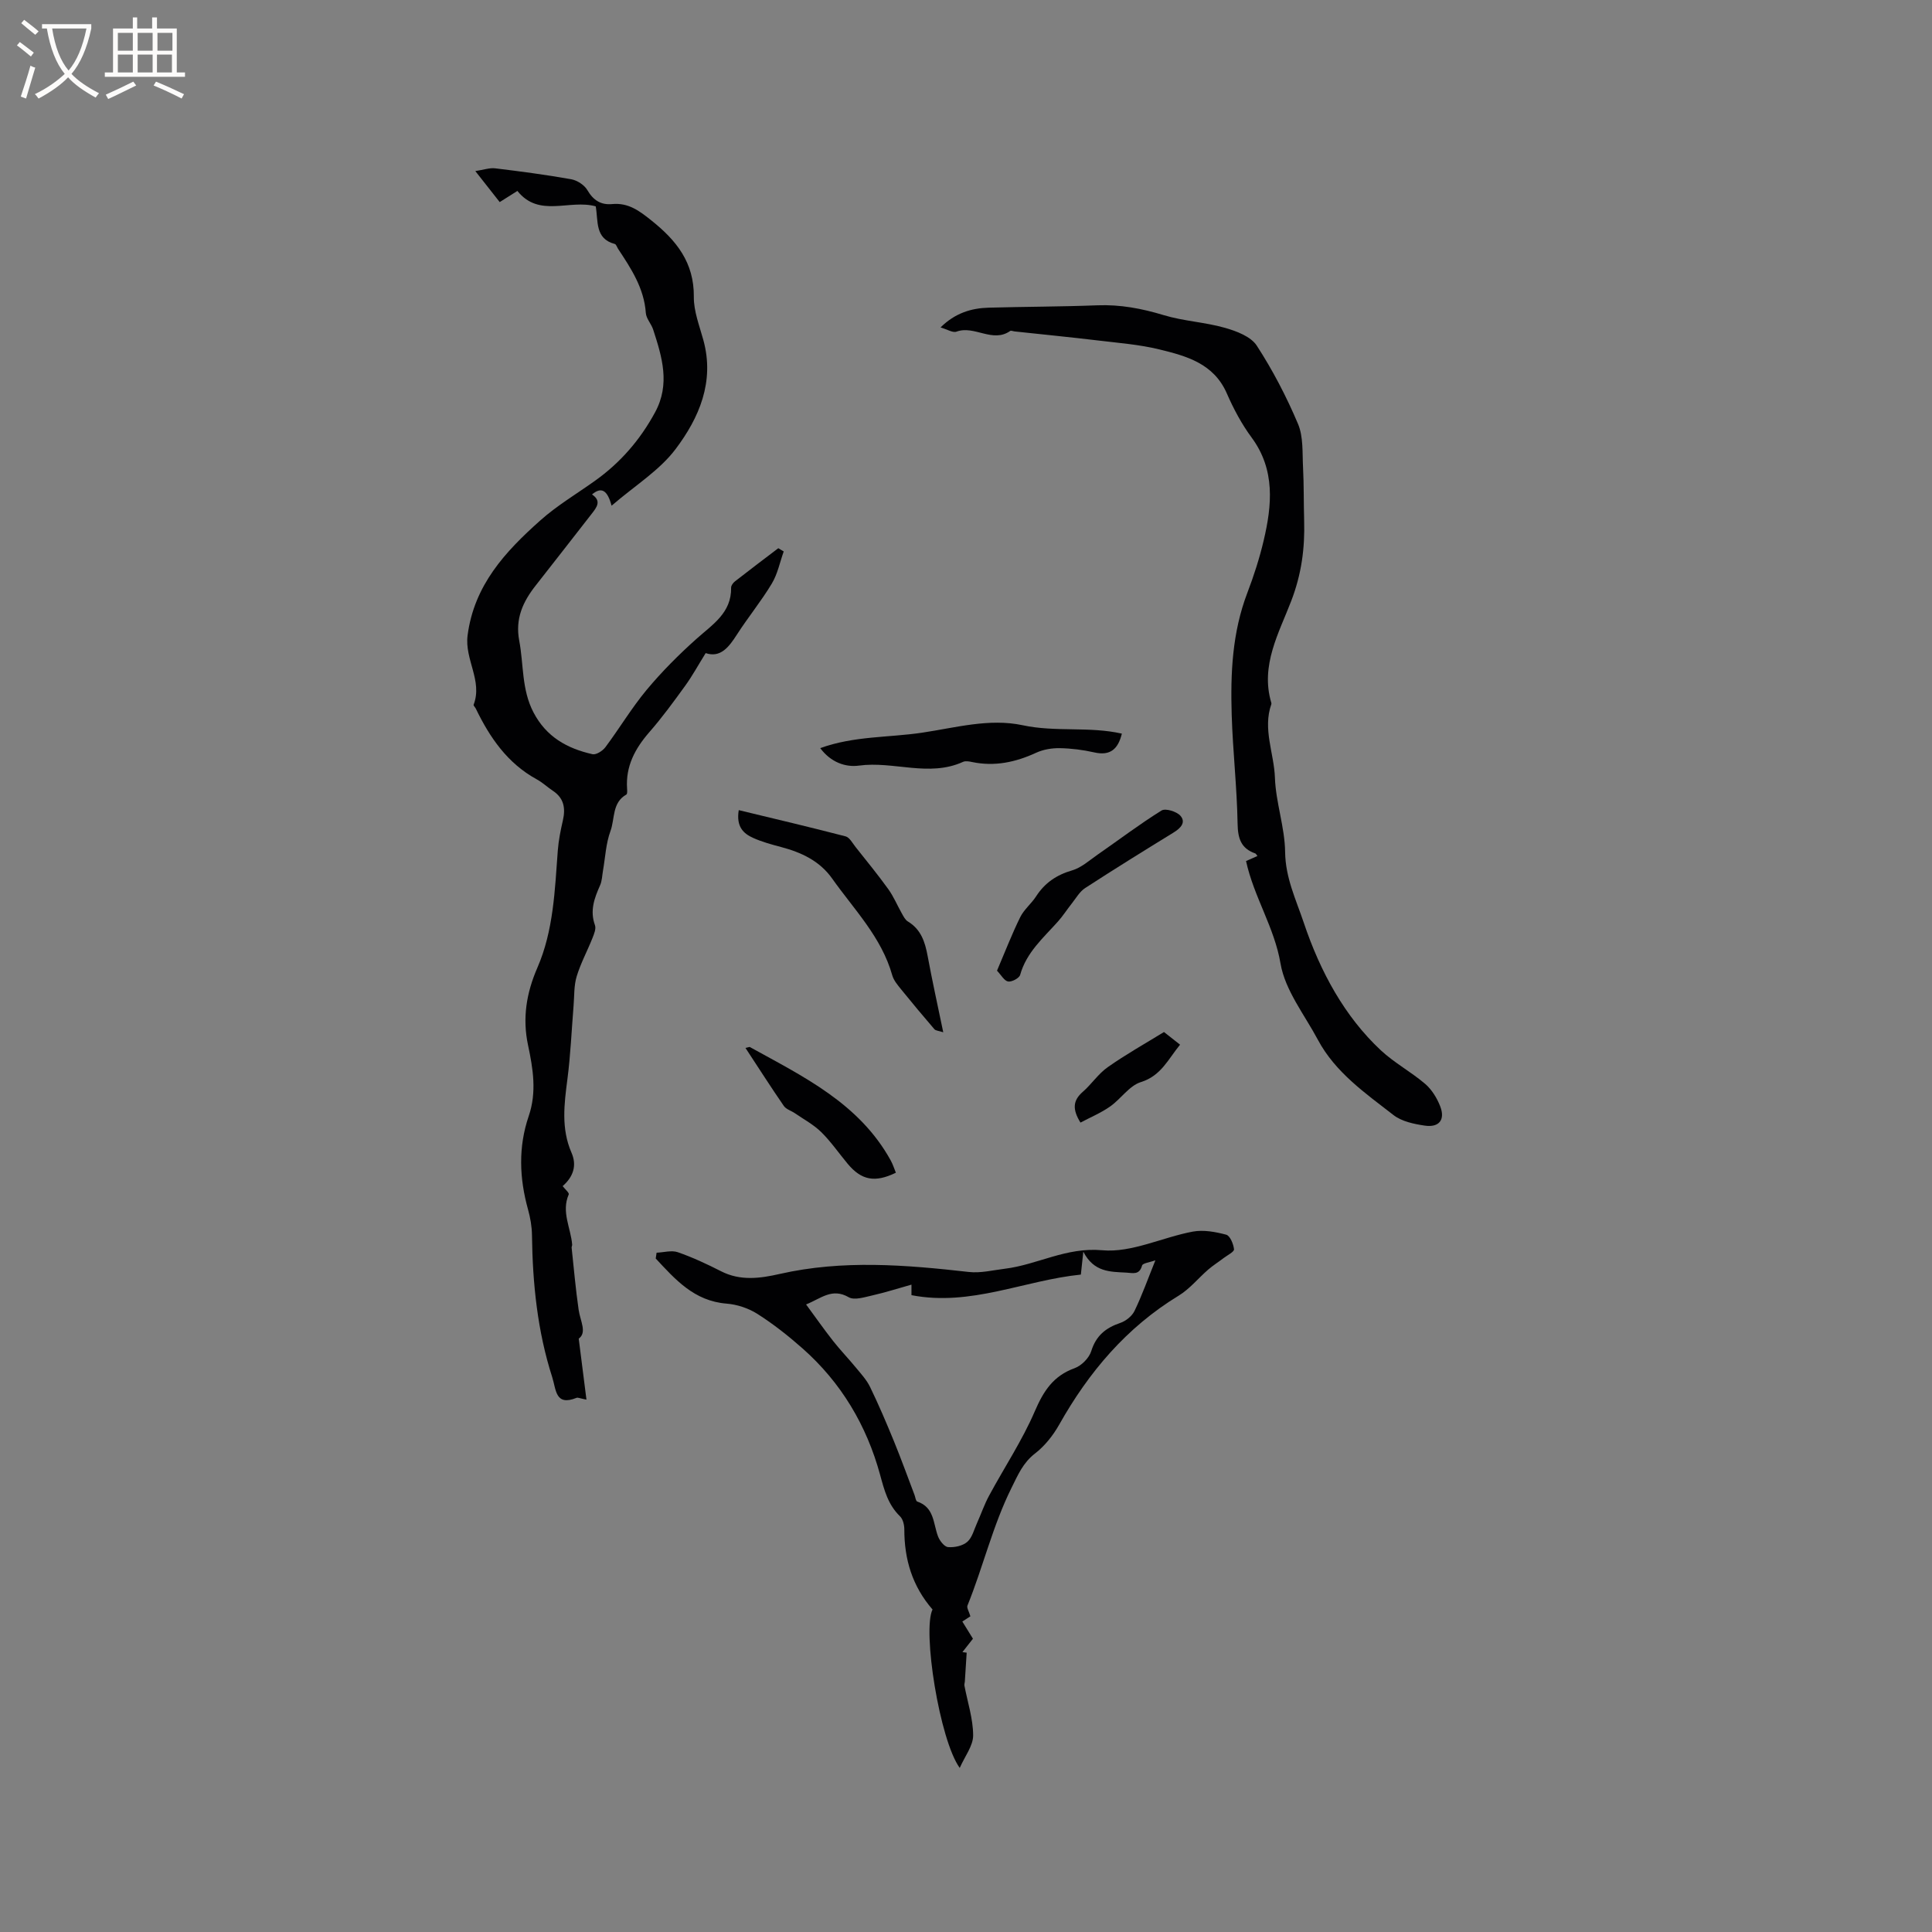 <svg enable-background="new 0 0 400 400" viewBox="0 0 400 400" xmlns="http://www.w3.org/2000/svg"><rect x="0" y="0" width="400" height="400" fill="#808080" stroke="none"/><g fill="#010103"><path d="m123.34 42.72c-5.49-1.51-11.71 2.44-16.22-3.19-1.17.74-2.32 1.46-3.66 2.31-1.59-2.03-3.13-3.99-5.05-6.42 1.74-.26 2.96-.71 4.11-.57 5.26.64 10.51 1.33 15.73 2.26 1.25.22 2.75 1.2 3.37 2.27 1.23 2.11 2.82 3.09 5.13 2.87 3.35-.31 5.61 1.39 8.11 3.39 5.19 4.14 8.86 8.71 8.79 15.82-.03 2.98 1.17 6.01 1.98 8.97 2.36 8.62-.89 16.09-5.75 22.54-3.33 4.43-8.4 7.54-13.26 11.73-.85-3.18-2.07-4-4.05-2.33 2.03 1.37.97 2.68-.1 4.05-3.86 4.92-7.67 9.88-11.55 14.79-2.66 3.37-4.28 6.89-3.42 11.42.94 4.95.47 10.1 2.94 14.84 2.65 5.1 6.99 7.5 12.23 8.68.76.17 2.1-.69 2.67-1.45 2.92-3.91 5.43-8.13 8.54-11.87 3.16-3.79 6.68-7.32 10.36-10.6 3.32-2.97 7.22-5.35 7.13-10.57-.01-.43.41-.99.79-1.29 2.97-2.32 5.98-4.59 8.98-6.87.37.22.74.45 1.12.67-.8 2.24-1.27 4.68-2.48 6.68-2.18 3.63-4.89 6.93-7.18 10.49-1.7 2.65-3.43 4.91-6.5 3.88-1.55 2.49-2.77 4.74-4.26 6.79-2.36 3.26-4.74 6.53-7.39 9.56-2.97 3.41-4.94 7.07-4.62 11.71.03.42.07 1.1-.15 1.22-2.99 1.69-2.35 5.01-3.29 7.56-.95 2.58-1.07 5.46-1.55 8.21-.18 1.02-.19 2.13-.61 3.05-1.19 2.66-2.13 5.24-1.05 8.23.27.74-.19 1.85-.53 2.7-1.06 2.66-2.44 5.2-3.26 7.92-.58 1.92-.47 4.05-.64 6.09-.41 5.05-.62 10.13-1.27 15.14-.67 5.18-1.34 10.25.85 15.27 1.15 2.64.36 4.98-1.84 6.9.47.62 1.4 1.4 1.26 1.72-1.58 3.63.44 6.95.71 10.4.02.2-.13.42-.11.62.46 4.29.83 8.59 1.45 12.86.34 2.35 1.78 4.7.02 5.98.57 4.46 1.05 8.28 1.6 12.63-1.37-.26-1.78-.49-2.06-.37-4.4 1.77-4.2-1.67-5.02-4.25-3.08-9.58-4.07-19.43-4.2-29.43-.02-1.78-.34-3.61-.82-5.33-1.8-6.48-2.04-12.94.15-19.34 1.69-4.95.89-9.81-.15-14.69-1.18-5.57-.34-10.78 1.94-16.02 3.35-7.7 3.61-16.06 4.23-24.3.16-2.08.58-4.16 1.05-6.2.57-2.5.23-4.59-2.05-6.11-1.15-.76-2.17-1.74-3.37-2.39-6.05-3.31-9.71-8.64-12.61-14.64-.14-.29-.52-.63-.45-.81 1.9-4.96-1.9-9.35-1.25-14.35 1.35-10.4 7.8-17.34 15.03-23.78 3.46-3.09 7.52-5.5 11.32-8.21 5.27-3.75 9.38-8.49 12.47-14.2 3.17-5.85 1.44-11.47-.4-17.13-.39-1.19-1.44-2.27-1.52-3.44-.36-5.12-3.04-9.18-5.73-13.25-.23-.35-.4-.95-.7-1.03-4.13-1.09-3.4-4.71-3.94-7.79z"/><path d="m257.98 178.27c.81-.36 1.56-.69 2.36-1.04-.22-.27-.3-.48-.44-.53-2.97-1.04-3.62-3.1-3.67-6.18-.13-7.51-.99-15-1.22-22.51-.26-8.58.09-17.04 3.26-25.33 1.32-3.45 2.51-7.15 3.36-10.77 1.71-7.26 2.45-14.63-2.5-21.33-2.06-2.79-3.74-5.94-5.13-9.13-2.71-6.21-8.38-7.75-14.02-9.12-4.09-1-8.36-1.32-12.57-1.83-5.77-.69-11.55-1.26-17.33-1.88-.32-.03-.74-.23-.93-.1-3.65 2.57-7.39-1.22-11.11.14-.78.29-1.95-.48-3.31-.87 3-2.96 6.33-3.99 9.96-4.09 7.51-.21 15.02-.2 22.52-.49 4.73-.18 9.18.66 13.7 2.03 4.11 1.25 8.54 1.45 12.69 2.63 2.4.68 5.37 1.8 6.6 3.69 3.32 5.11 6.17 10.6 8.54 16.21 1.13 2.67.88 5.97 1.04 8.99.19 3.67.12 7.36.23 11.03.16 5.71-.53 11.03-2.67 16.62-2.52 6.58-6.43 13.35-4.14 21.06.03.1.05.22.02.31-1.83 5.16.56 10.16.74 15.24.18 5.15 2.05 10.25 2.11 15.38.07 5.35 2.23 9.79 3.85 14.6 3.45 10.28 8.51 19.49 15.96 26.45 2.8 2.61 6.28 4.47 9.2 6.97 1.37 1.18 2.45 2.95 3.11 4.66 1.06 2.75-.24 4.4-3.19 3.97-2.25-.33-4.79-.86-6.51-2.2-5.83-4.53-12.03-8.82-15.64-15.58-2.77-5.19-6.78-10.23-7.73-15.77-1.27-7.52-5.5-13.74-7.14-21.23z"/><path d="m200.91 334.64c-.36.23-.95.62-1.67 1.08.76 1.23 1.47 2.37 2.2 3.56-.76.96-1.47 1.87-2.18 2.77.29.04.59.08.88.12-.13 1.99-.25 3.98-.38 5.98-.02.28-.13.56-.09.82.65 3.44 1.8 6.88 1.81 10.33 0 2.15-1.71 4.3-2.78 6.73-4.18-5.77-7.76-28.49-5.63-32.8-4.2-4.84-5.84-10.38-5.84-16.57 0-.92-.27-2.12-.89-2.72-2.48-2.41-3.24-5.36-4.13-8.62-2.78-10.19-8.06-19.09-16.06-26.15-2.93-2.59-6.03-5.04-9.32-7.13-1.85-1.18-4.21-1.97-6.41-2.14-6.72-.54-10.61-5-14.66-9.34.06-.4.12-.8.18-1.2 1.48-.06 3.1-.55 4.4-.1 3.07 1.07 6.05 2.46 8.95 3.94 4 2.05 8.13 1.47 12.13.56 13.06-2.97 26.1-1.89 39.19-.41 2.42.27 4.95-.37 7.42-.67 6.76-.83 12.7-4.51 20.17-3.83 6.08.56 12.45-2.68 18.76-3.86 2.21-.41 4.69.05 6.91.64.8.21 1.5 1.92 1.62 3.02.06.51-1.34 1.21-2.11 1.79-1.07.82-2.22 1.54-3.23 2.41-2.06 1.78-3.82 4-6.1 5.39-10.82 6.58-18.63 15.83-24.77 26.74-1.26 2.23-2.98 4.4-4.99 5.95-2.5 1.93-3.53 4.43-4.86 7.1-3.9 7.84-5.87 16.35-9.13 24.39-.18.47.32 1.22.61 2.22zm-34.02-64.57c1.98 2.69 3.72 5.18 5.6 7.57 1.49 1.89 3.17 3.63 4.7 5.49 1.06 1.29 2.25 2.57 2.96 4.05 1.78 3.67 3.38 7.43 4.93 11.21 1.5 3.67 2.85 7.41 4.26 11.12.18.47.26 1.27.57 1.37 3.52 1.19 3.29 4.5 4.28 7.17.34.93 1.32 2.2 2.1 2.26 1.32.11 3.02-.25 3.98-1.09 1.02-.89 1.4-2.54 2.01-3.88.85-1.89 1.52-3.87 2.5-5.68 3.15-5.84 6.86-11.42 9.47-17.48 1.8-4.18 3.82-7.32 8.23-8.91 1.42-.51 3-2.1 3.45-3.53.99-3.2 2.99-4.82 6-5.84 1.16-.39 2.44-1.41 2.96-2.49 1.55-3.21 2.75-6.59 4.32-10.48-1.18.44-2.62.58-2.76 1.09-.56 2.03-1.92 1.53-3.28 1.46-3.3-.18-6.69-.06-8.88-4.33-.24 2.21-.35 3.25-.51 4.74-11.7 1.18-22.79 6.64-35.07 4.26 0-.59 0-1.14 0-2.18-2.85.8-5.44 1.63-8.09 2.23-1.61.36-3.73 1.06-4.9.38-3.47-2-5.74.26-8.83 1.49z"/><path d="m152.95 167.73c7.45 1.8 14.81 3.53 22.12 5.43.83.22 1.44 1.42 2.08 2.22 2.28 2.88 4.62 5.73 6.77 8.72 1.1 1.53 1.84 3.33 2.78 4.99.35.62.71 1.36 1.28 1.7 2.72 1.65 3.54 4.24 4.08 7.15.95 5.15 2.09 10.27 3.23 15.78-.94-.31-1.57-.32-1.84-.64-2.33-2.71-4.63-5.46-6.88-8.24-.72-.89-1.54-1.86-1.84-2.92-2.22-7.9-7.91-13.62-12.46-20.05-2.58-3.64-6.38-5.4-10.58-6.51-1.94-.51-3.9-1.05-5.72-1.86-1.99-.89-3.59-2.27-3.02-5.77z"/><path d="m232.27 151.89c-.78 3.2-2.4 4.64-5.7 3.89-2.34-.53-4.77-.84-7.16-.88-1.63-.03-3.42.27-4.89.95-4.27 1.97-8.6 2.89-13.26 1.92-.61-.13-1.36-.27-1.88-.03-7.06 3.21-14.37-.21-21.54.77-2.8.38-5.83-.68-8.02-3.62 7.01-2.54 14.18-2.16 21.12-3.2 6.91-1.03 13.87-3.01 20.78-1.54 6.81 1.47 13.78.2 20.55 1.74z"/><path d="m206.42 200.97c1.7-3.99 3.1-7.62 4.81-11.09.78-1.58 2.3-2.78 3.27-4.28 1.81-2.81 4.24-4.46 7.48-5.4 1.91-.56 3.56-2.07 5.26-3.25 4.41-3.06 8.69-6.31 13.24-9.14.82-.51 3.13.2 3.91 1.08 1.21 1.39.03 2.59-1.42 3.48-6.14 3.77-12.26 7.57-18.3 11.49-1.14.74-1.89 2.09-2.77 3.2-.98 1.23-1.83 2.58-2.88 3.75-3.02 3.38-6.51 6.37-7.81 11.03-.19.68-1.72 1.49-2.49 1.37-.8-.14-1.43-1.33-2.3-2.24z"/><path d="m154.34 216.96c.7-.15.83-.22.89-.19 11.1 6.13 22.68 11.67 29.19 23.5.44.8.72 1.69 1.06 2.53-4.34 2.11-7.13 1.56-9.97-1.84-1.83-2.19-3.46-4.58-5.48-6.57-1.58-1.55-3.61-2.64-5.46-3.91-.76-.52-1.81-.81-2.29-1.51-2.68-3.89-5.23-7.88-7.94-12.01z"/><path d="m240.99 213.67c1.12.88 2.17 1.71 3.33 2.62-2.47 3-3.92 6.44-8.1 7.74-2.42.75-4.15 3.5-6.4 5.07-1.9 1.33-4.09 2.24-6.12 3.32-1.7-2.74-1.58-4.58.47-6.36 1.83-1.59 3.21-3.74 5.17-5.11 3.7-2.61 7.66-4.83 11.65-7.28z"/></g><path d="m6.4 11.7c-1-.8-1.9-1.6-2.9-2.3l.6-.7c.9.7 1.9 1.4 2.9 2.2zm-2.1 8.3c.7-2.1 1.4-4.2 2-6.4.2.1.6.3 1 .4-.7 2.3-1.3 4.4-1.9 6.4zm3-12.8c-1.1-.9-2.1-1.7-2.9-2.4l.6-.7c1 .8 2 1.5 3 2.4zm1.4-1.3v-.9h10.2v.9c-.9 4.2-2.3 7.3-4.1 9.4 1.3 1.4 3.2 2.7 5.7 4-.2.2-.4.5-.7.9-2.5-1.4-4.4-2.7-5.7-4.2-1.4 1.5-3.5 3-6.1 4.4 0 0 0 0-.1-.1-.3-.4-.5-.7-.7-.8 2.7-1.3 4.7-2.8 6.2-4.2-1.8-2.2-3-5.3-3.7-9.4zm9.2 0h-7.1c.6 3.8 1.7 6.7 3.4 8.7 1.7-2 2.9-4.8 3.7-8.7z" fill="#fcfbfa"/><path d="m31.6 3.6h.9v2.3h4.1v9.1h1.7v.9h-16.6v-.9h1.7v-9.1h4.1v-2.3h.9v2.3h3.1v-2.3zm-4 13.3.6.8c-1.9.9-3.8 1.9-5.8 2.8-.2-.3-.3-.6-.5-.9 2-.9 3.9-1.8 5.7-2.7zm-3.2-10.1v3.7h3.1v-3.7zm0 4.5v3.7h3.1v-3.7zm4.1-4.5v3.7h3.1v-3.7zm0 4.5v3.7h3.1v-3.7zm9.1 9.1c-2.1-1.1-4.1-2-5.8-2.7l.5-.8c2.2.9 4.1 1.8 5.8 2.6zm-1.9-13.6h-3.1v3.7h3.1zm-3.2 4.5v3.7h3.1v-3.7z" fill="#fcfbfa"/></svg>